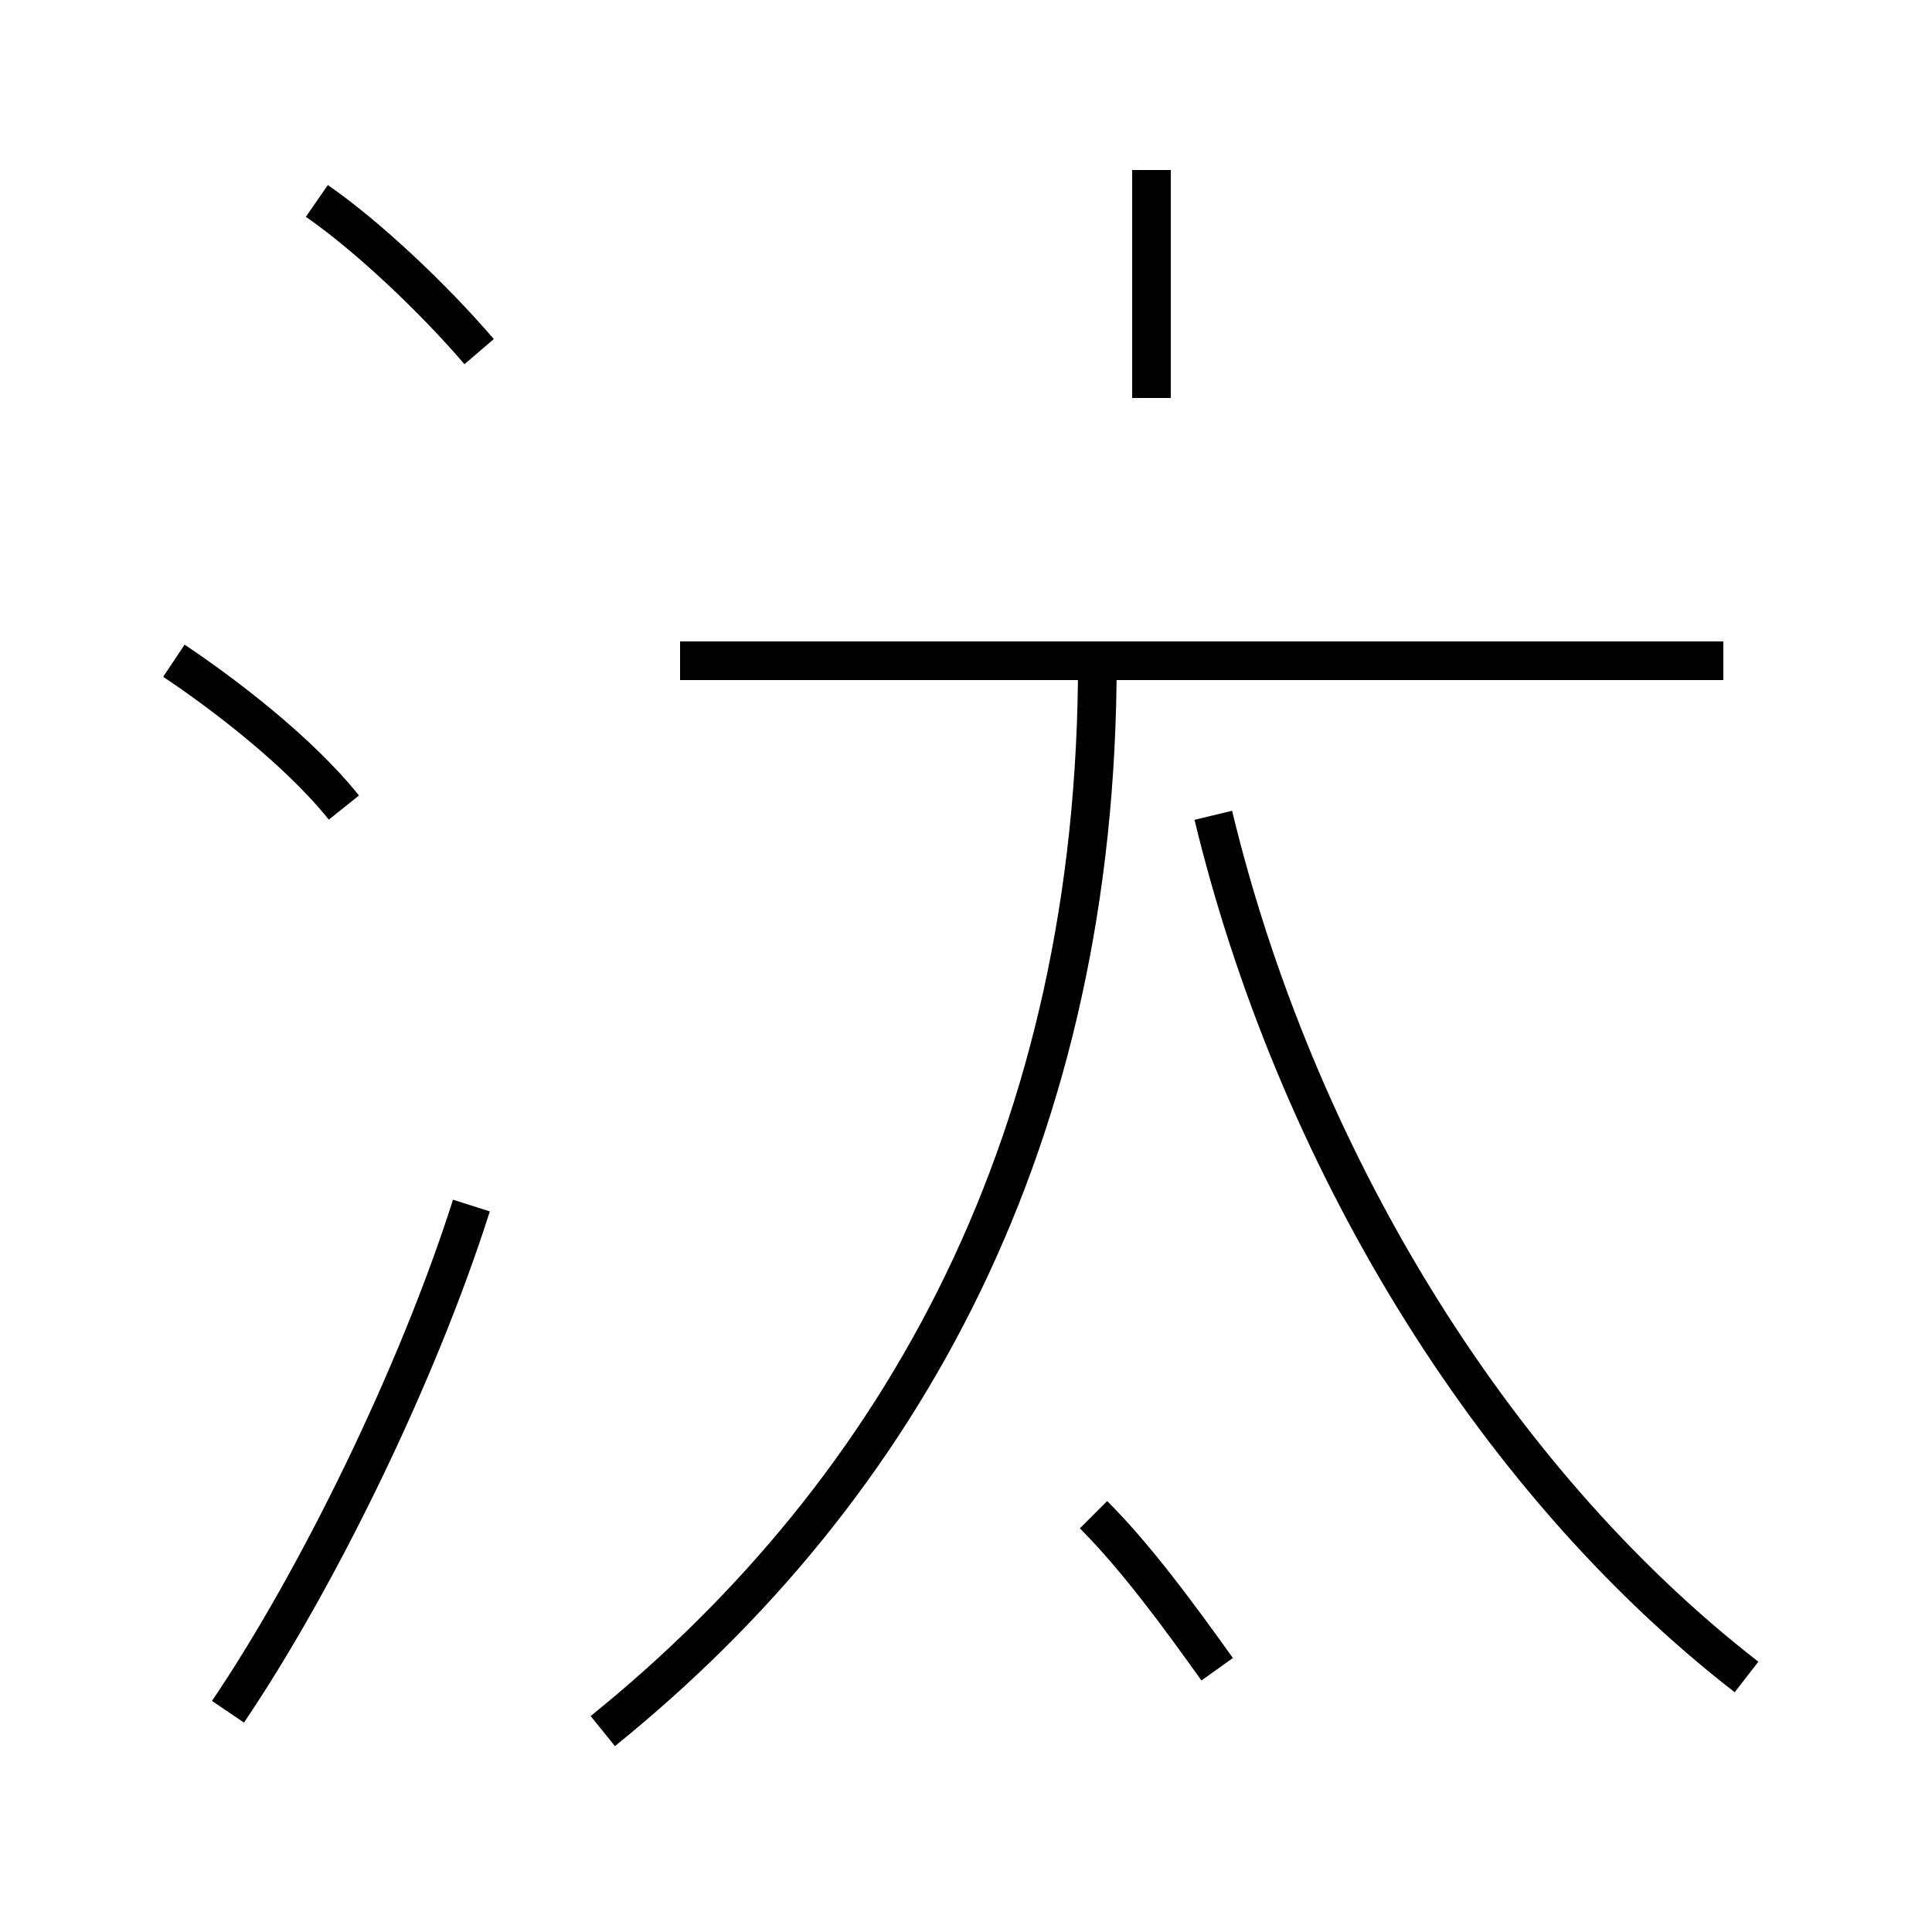 <?xml version='1.0' encoding='utf8'?>
<svg viewBox="0.0 -6.0 50.0 50.0" version="1.1" xmlns="http://www.w3.org/2000/svg">
<rect x="0.0" y="-6.0" width="50.0" height="50.0" fill="#808080" stroke="none"/>
<rect x="-1000" y="-1000" width="2000" height="2000" stroke="white" fill="white"/>
<g style="fill:white;stroke:#000000;  stroke-width:1">
<path d="M 15.6 0.8 C 23.4 -5.5 28.4 -14.6 28.4 -26.9 M 5.9 0.3 C 8.2 -3.1 10.8 -8.4 12.2 -12.8 M 31.5 -0.8 C 30.5 -2.2 29.4 -3.7 28.3 -4.8 M 8.9 -23.1 C 7.7 -24.6 5.7 -26.1 4.5 -26.9 M 12.4 -34.9 C 11.2 -36.3 9.5 -37.9 8.2 -38.8 M 45.2 -0.6 C 38.5 -5.8 33.5 -14.2 31.4 -22.9 M 44.6 -26.9 L 17.6 -26.9 M 29.8 -39.6 L 29.8 -33.7" transform="translate(0.0 38.0)" />
</g>
</svg>